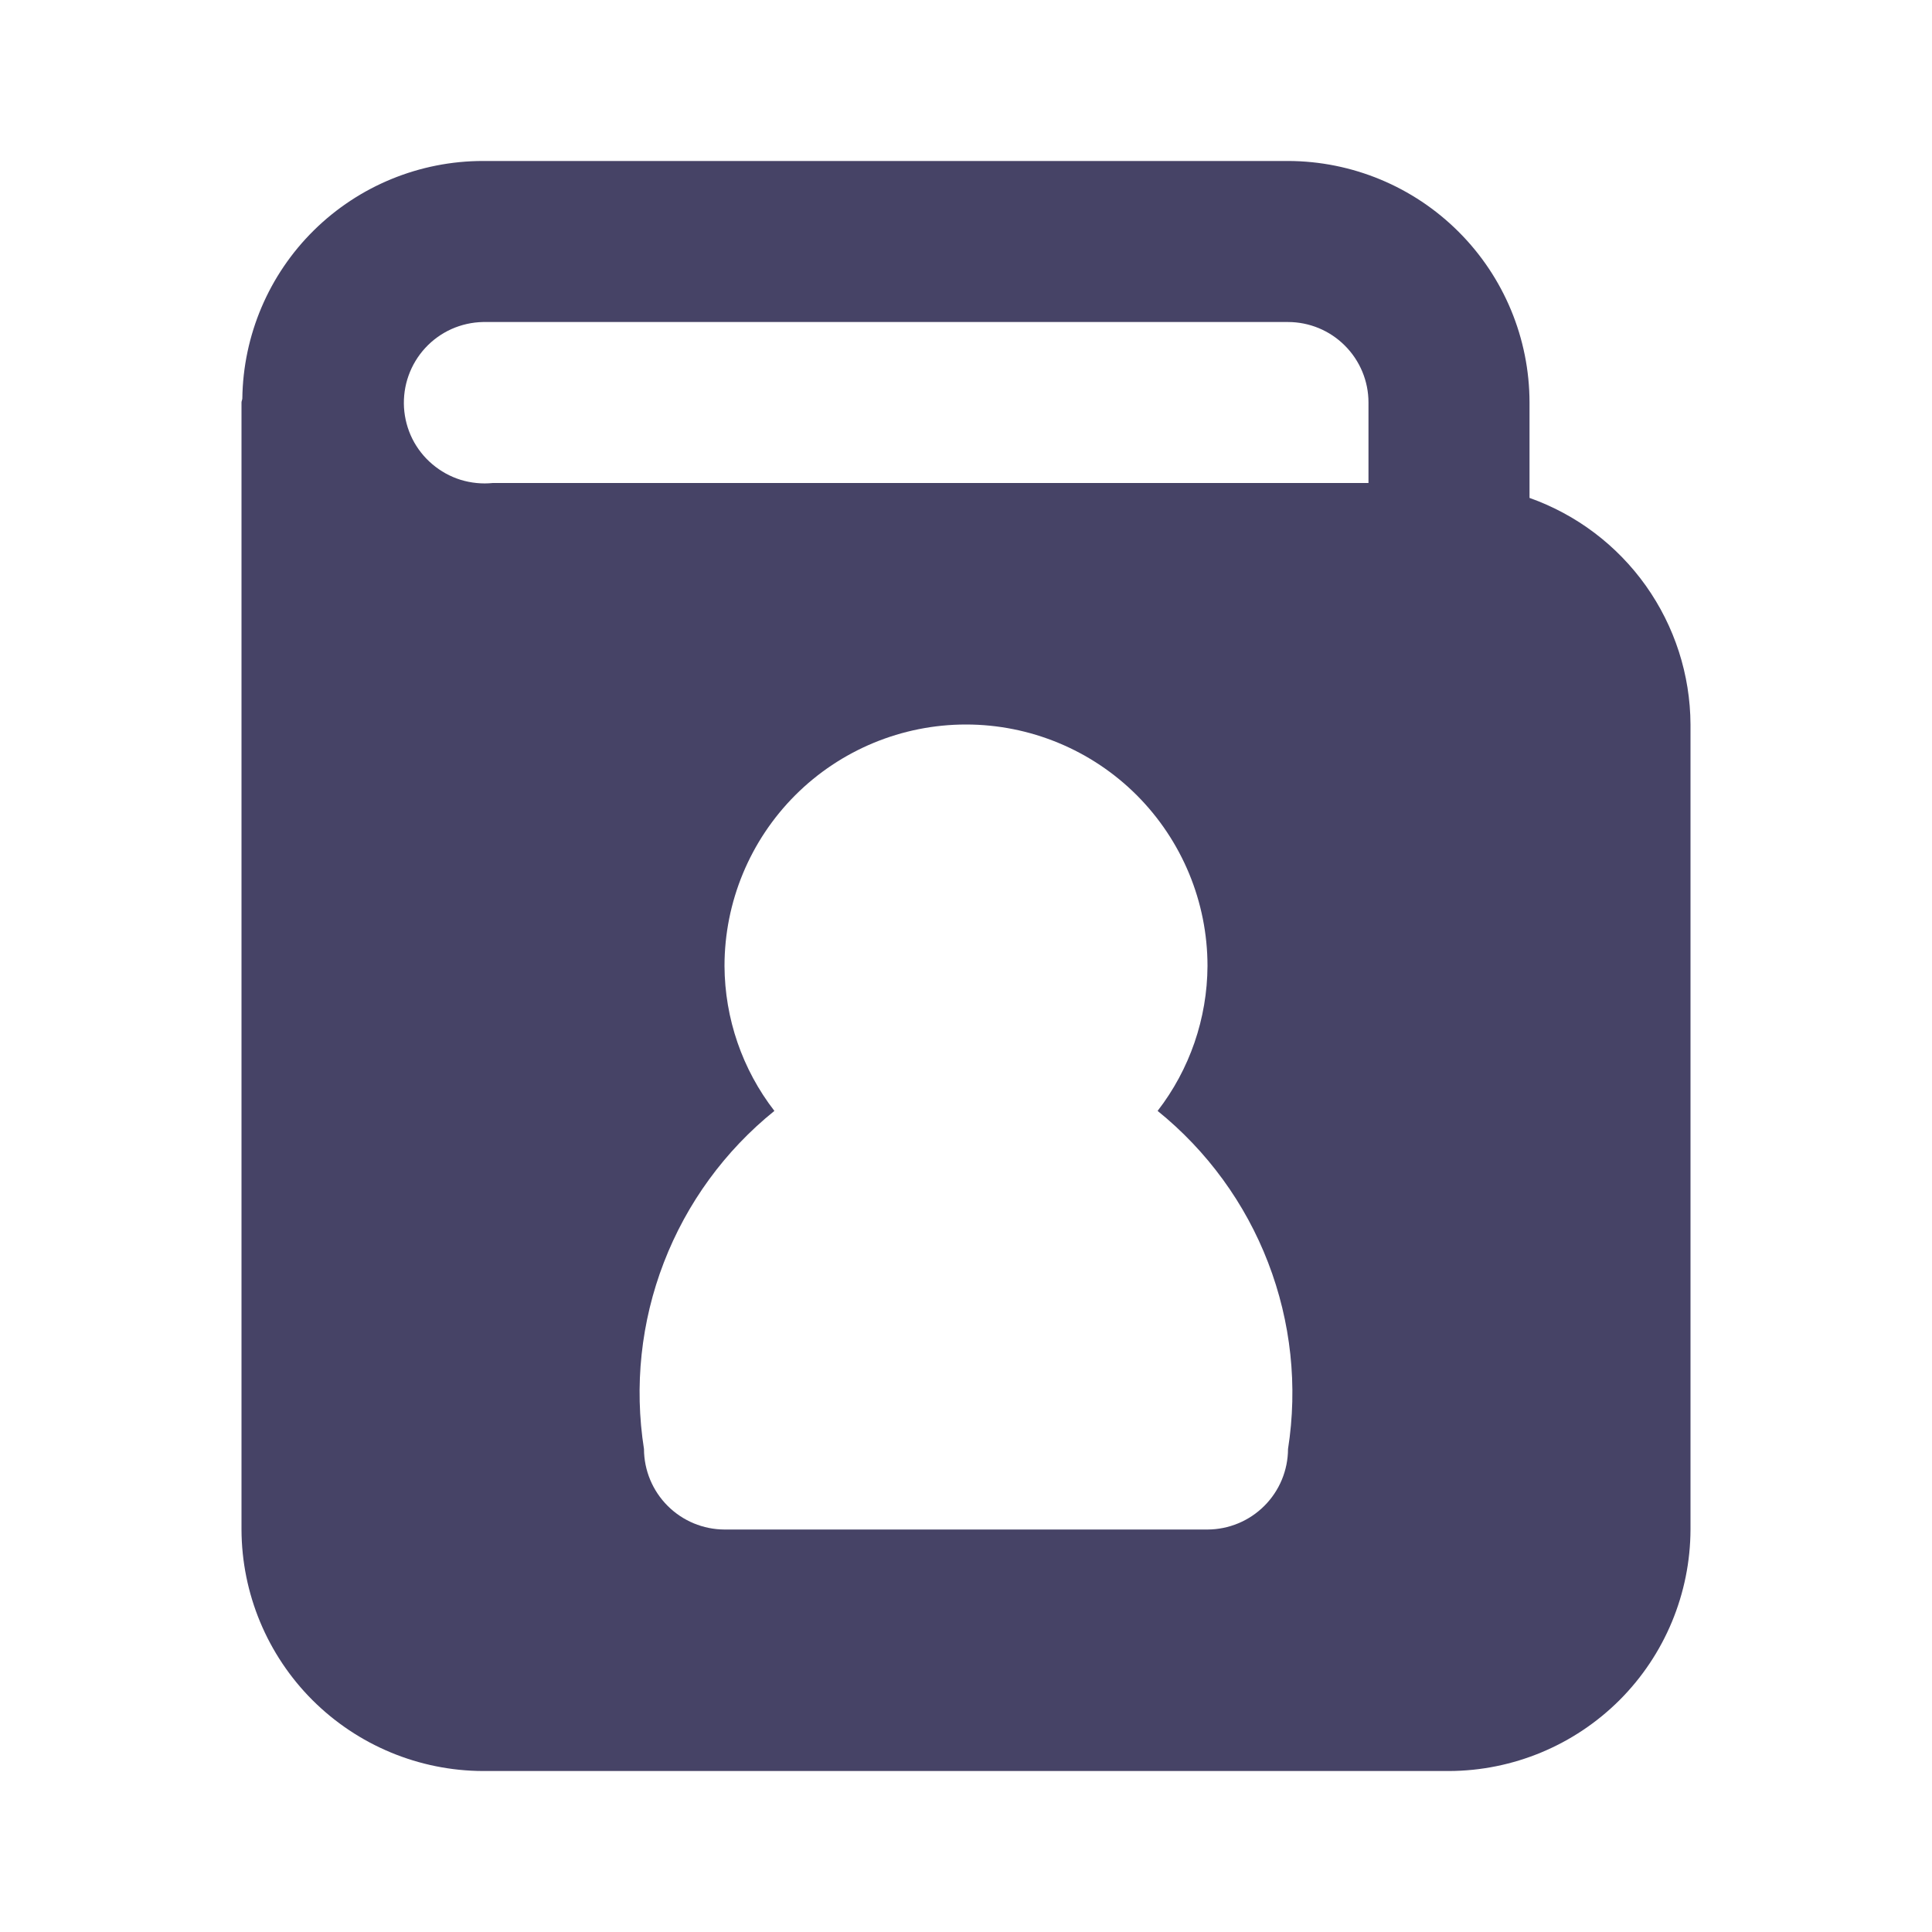 <svg width="28" height="28" viewBox="0 0 28 28" fill="none" xmlns="http://www.w3.org/2000/svg">
<path d="M22.167 7.216V5.833C22.166 4.906 21.797 4.016 21.14 3.36C20.484 2.704 19.595 2.335 18.667 2.333H7C6.083 2.333 5.202 2.694 4.549 3.338C3.896 3.982 3.524 4.858 3.512 5.775C3.511 5.795 3.5 5.813 3.5 5.833V22.167C3.503 23.094 3.872 23.983 4.528 24.639C5.184 25.294 6.073 25.664 7 25.667H21C21.927 25.664 22.816 25.294 23.472 24.639C24.128 23.983 24.497 23.094 24.5 22.167V10.5C24.497 9.779 24.27 9.077 23.853 8.489C23.435 7.901 22.846 7.457 22.167 7.216ZM18.667 21C18.666 21.309 18.543 21.605 18.324 21.824C18.105 22.043 17.809 22.166 17.5 22.167H10.5C10.191 22.166 9.895 22.043 9.676 21.824C9.457 21.605 9.334 21.309 9.333 21C9.19 20.089 9.289 19.157 9.621 18.297C9.953 17.436 10.505 16.679 11.223 16.1C10.758 15.499 10.504 14.761 10.5 14C10.5 13.072 10.869 12.182 11.525 11.525C12.181 10.869 13.072 10.5 14 10.5C14.928 10.5 15.819 10.869 16.475 11.525C17.131 12.182 17.5 13.072 17.5 14C17.496 14.761 17.242 15.499 16.777 16.1C17.494 16.679 18.047 17.437 18.378 18.297C18.71 19.157 18.81 20.089 18.667 21ZM19.833 7H7.142C6.985 7.016 6.827 7 6.676 6.954C6.525 6.907 6.386 6.83 6.266 6.728C6.145 6.626 6.047 6.501 5.976 6.36C5.906 6.219 5.865 6.065 5.855 5.907C5.846 5.75 5.868 5.592 5.921 5.444C5.974 5.295 6.056 5.159 6.163 5.043C6.27 4.927 6.399 4.834 6.543 4.769C6.687 4.705 6.842 4.67 7 4.667H18.667C18.976 4.667 19.273 4.79 19.491 5.009C19.71 5.228 19.833 5.524 19.833 5.833V7Z" fill="#464366"/>
</svg>
